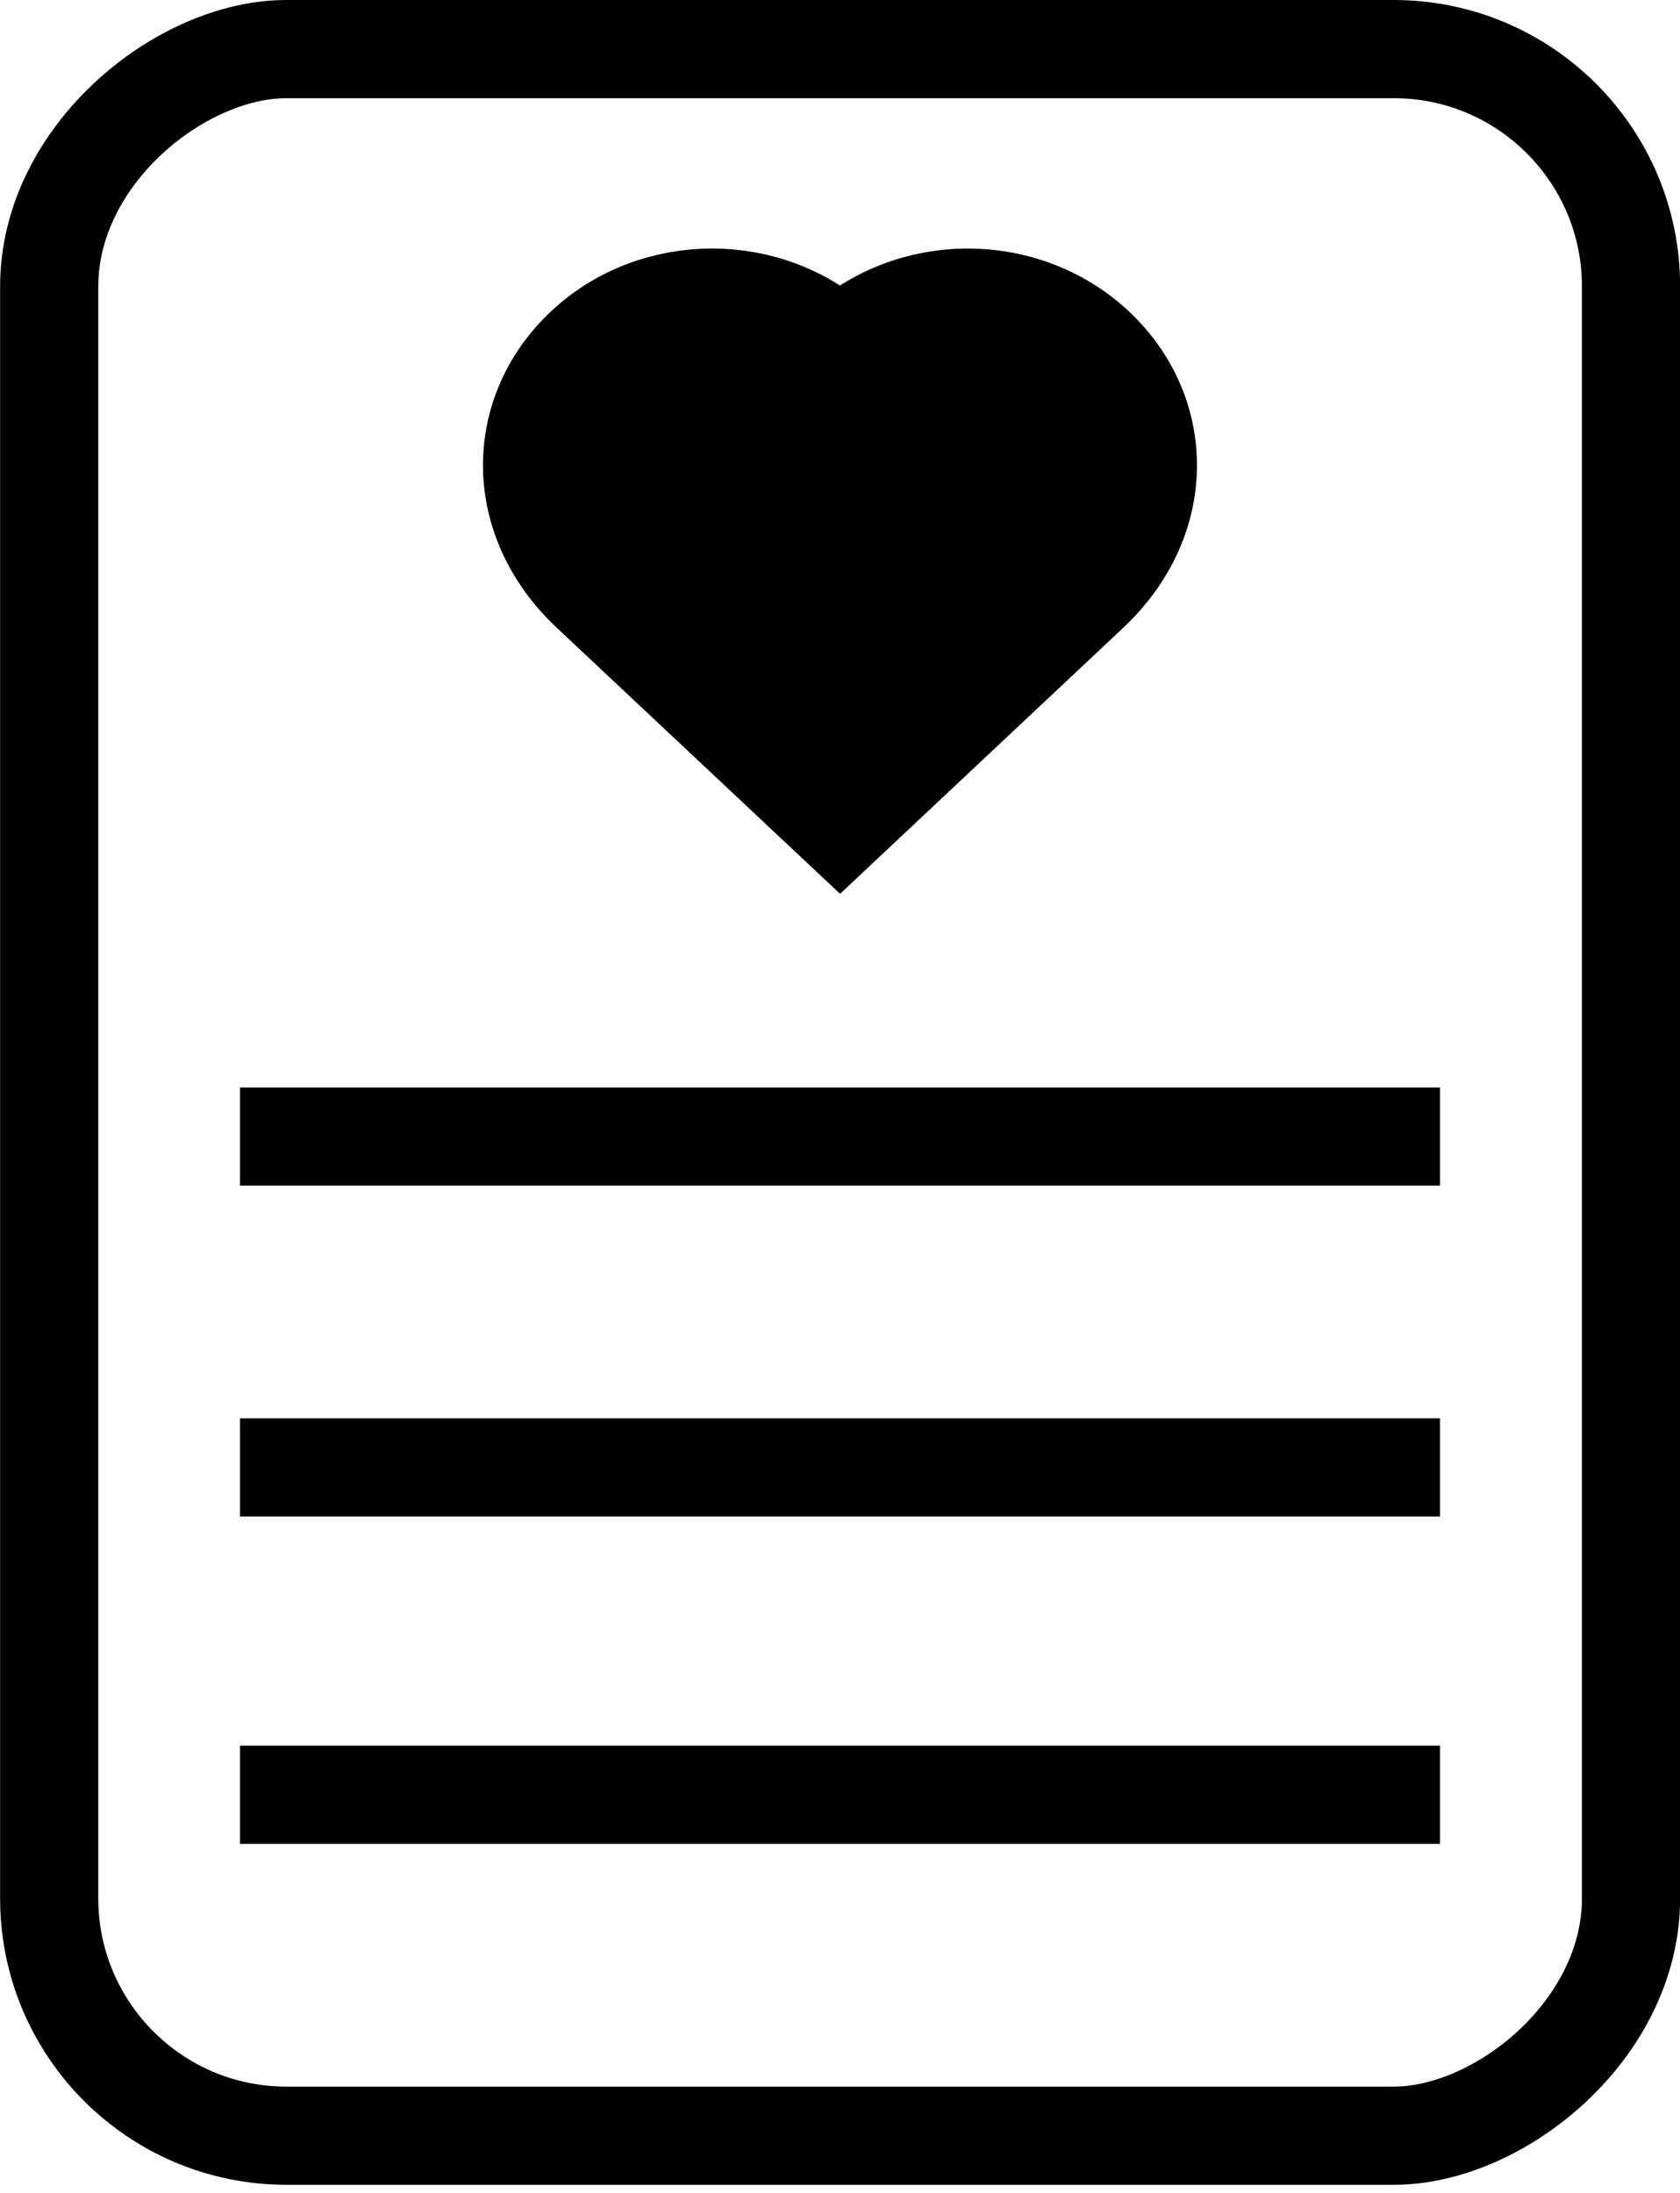 <?xml version="1.0" encoding="UTF-8"?>
<!DOCTYPE svg PUBLIC "-//W3C//DTD SVG 1.1//EN" "http://www.w3.org/Graphics/SVG/1.1/DTD/svg11.dtd">
<svg xmlns="http://www.w3.org/2000/svg" xmlns:xlink="http://www.w3.org/1999/xlink" version="1.1" width="154px" height="201px" viewBox="-0.5 -0.5 154 201" content="&lt;mxfile host=&quot;www.draw.io&quot; modified=&quot;2019-12-15T11:47:26.435Z&quot; agent=&quot;Mozilla/5.0 (Macintosh; Intel Mac OS X 10_14_6) AppleWebKit/537.36 (KHTML, like Gecko) Chrome/78.0.39.108 Safari/537.36&quot; version=&quot;12.4.2&quot; etag=&quot;Qy3PmCZHfOqtZ6KBzGl0&quot; type=&quot;google&quot; pages=&quot;1&quot;&gt;&lt;diagram id=&quot;-yexuZt7eki1cz81Ahmk&quot;&gt;7ZZNc5swEIZ/DVdGSAbsY+KkzSGdyYwPPcuwAU0Fywg54P76ikh8GTtOWx+jA4Ne7a60z64YPLYt2u+KV/kPTEF6lKStxx48SiMWmGcnHK3A4tgKmRKplYJR2Inf4ETi1INIoZ4ZakSpRTUXEyxLSPRM40phMzd7RTnfteIZLIRdwuVS/SlSnVt1HZJRfwKR5f3OAXErBe+NnVDnPMVmIrFHj20VorZvRbsF2bHruVi/bxdWh4MpKPVnHKh1eOPy4HJz59LHPlmFhzKFzj7w2H2TCw27iifdamOqa7RcF9ItK9RcCyzNdEPM/FVIuUWJyggllsbpvtYKfw3cNkZxZwClob2YRzDQMV0FWIBWR2PiHFbryF+vrZdrqogyP2BWasYqBZvAp6GV82mRVk7krjmyYZORn3lxCM/jZNdxdmkK00rPfA/yBWvhcO1RaywMjd7gToqsW9B4wtj0TNUFK9qsu13+ntci8XPgSp/FO62BRxl5H7fBHobUD0+oj3gn1COyJN5fl/8BvroOHMr0rrvzYwdOWV5oRkgXX4CrTCbphh+kq0CaK/I2D3+OgdvhBYXZeERO41Pkm40fxWQYJyFrPKgEXJTpp+AkcMT+MrDmKgO9CPxesgHLp6oYflWRxozcqm6LULerVPRVKRpHxCeTQW9Wt48D/3MVzXT8o7Dm428Ze/wD&lt;/diagram&gt;&lt;/mxfile&gt;"><defs/><g><rect x="-19.12" y="27.13" width="191.25" height="145" rx="21.75" ry="21.75" fill="none" stroke="#000000" stroke-width="9" transform="rotate(90,76.51,99.63)" pointer-events="all"/><path d="M 76.5 75.25 C 78.72 73.16 91.43 61.22 99.38 53.76 C 106.5 47.08 106.34 37.34 99.88 31.3 C 93.4 25.25 82.94 25.28 76.5 31.35 C 70.06 25.28 59.59 25.25 53.12 31.29 C 46.65 37.34 46.5 47.08 53.62 53.76 C 61.56 61.22 74.27 73.16 76.5 75.25 Z" fill="#000000" stroke="#000000" stroke-width="9" stroke-miterlimit="10" pointer-events="all"/><path d="M 21.5 103.67 L 131.5 103.67" fill="none" stroke="#000000" stroke-width="9" stroke-miterlimit="10" pointer-events="stroke"/><path d="M 21.5 134 L 131.5 134" fill="none" stroke="#000000" stroke-width="9" stroke-miterlimit="10" pointer-events="stroke"/><path d="M 21.5 164 L 131.5 164" fill="none" stroke="#000000" stroke-width="9" stroke-miterlimit="10" pointer-events="stroke"/></g></svg>